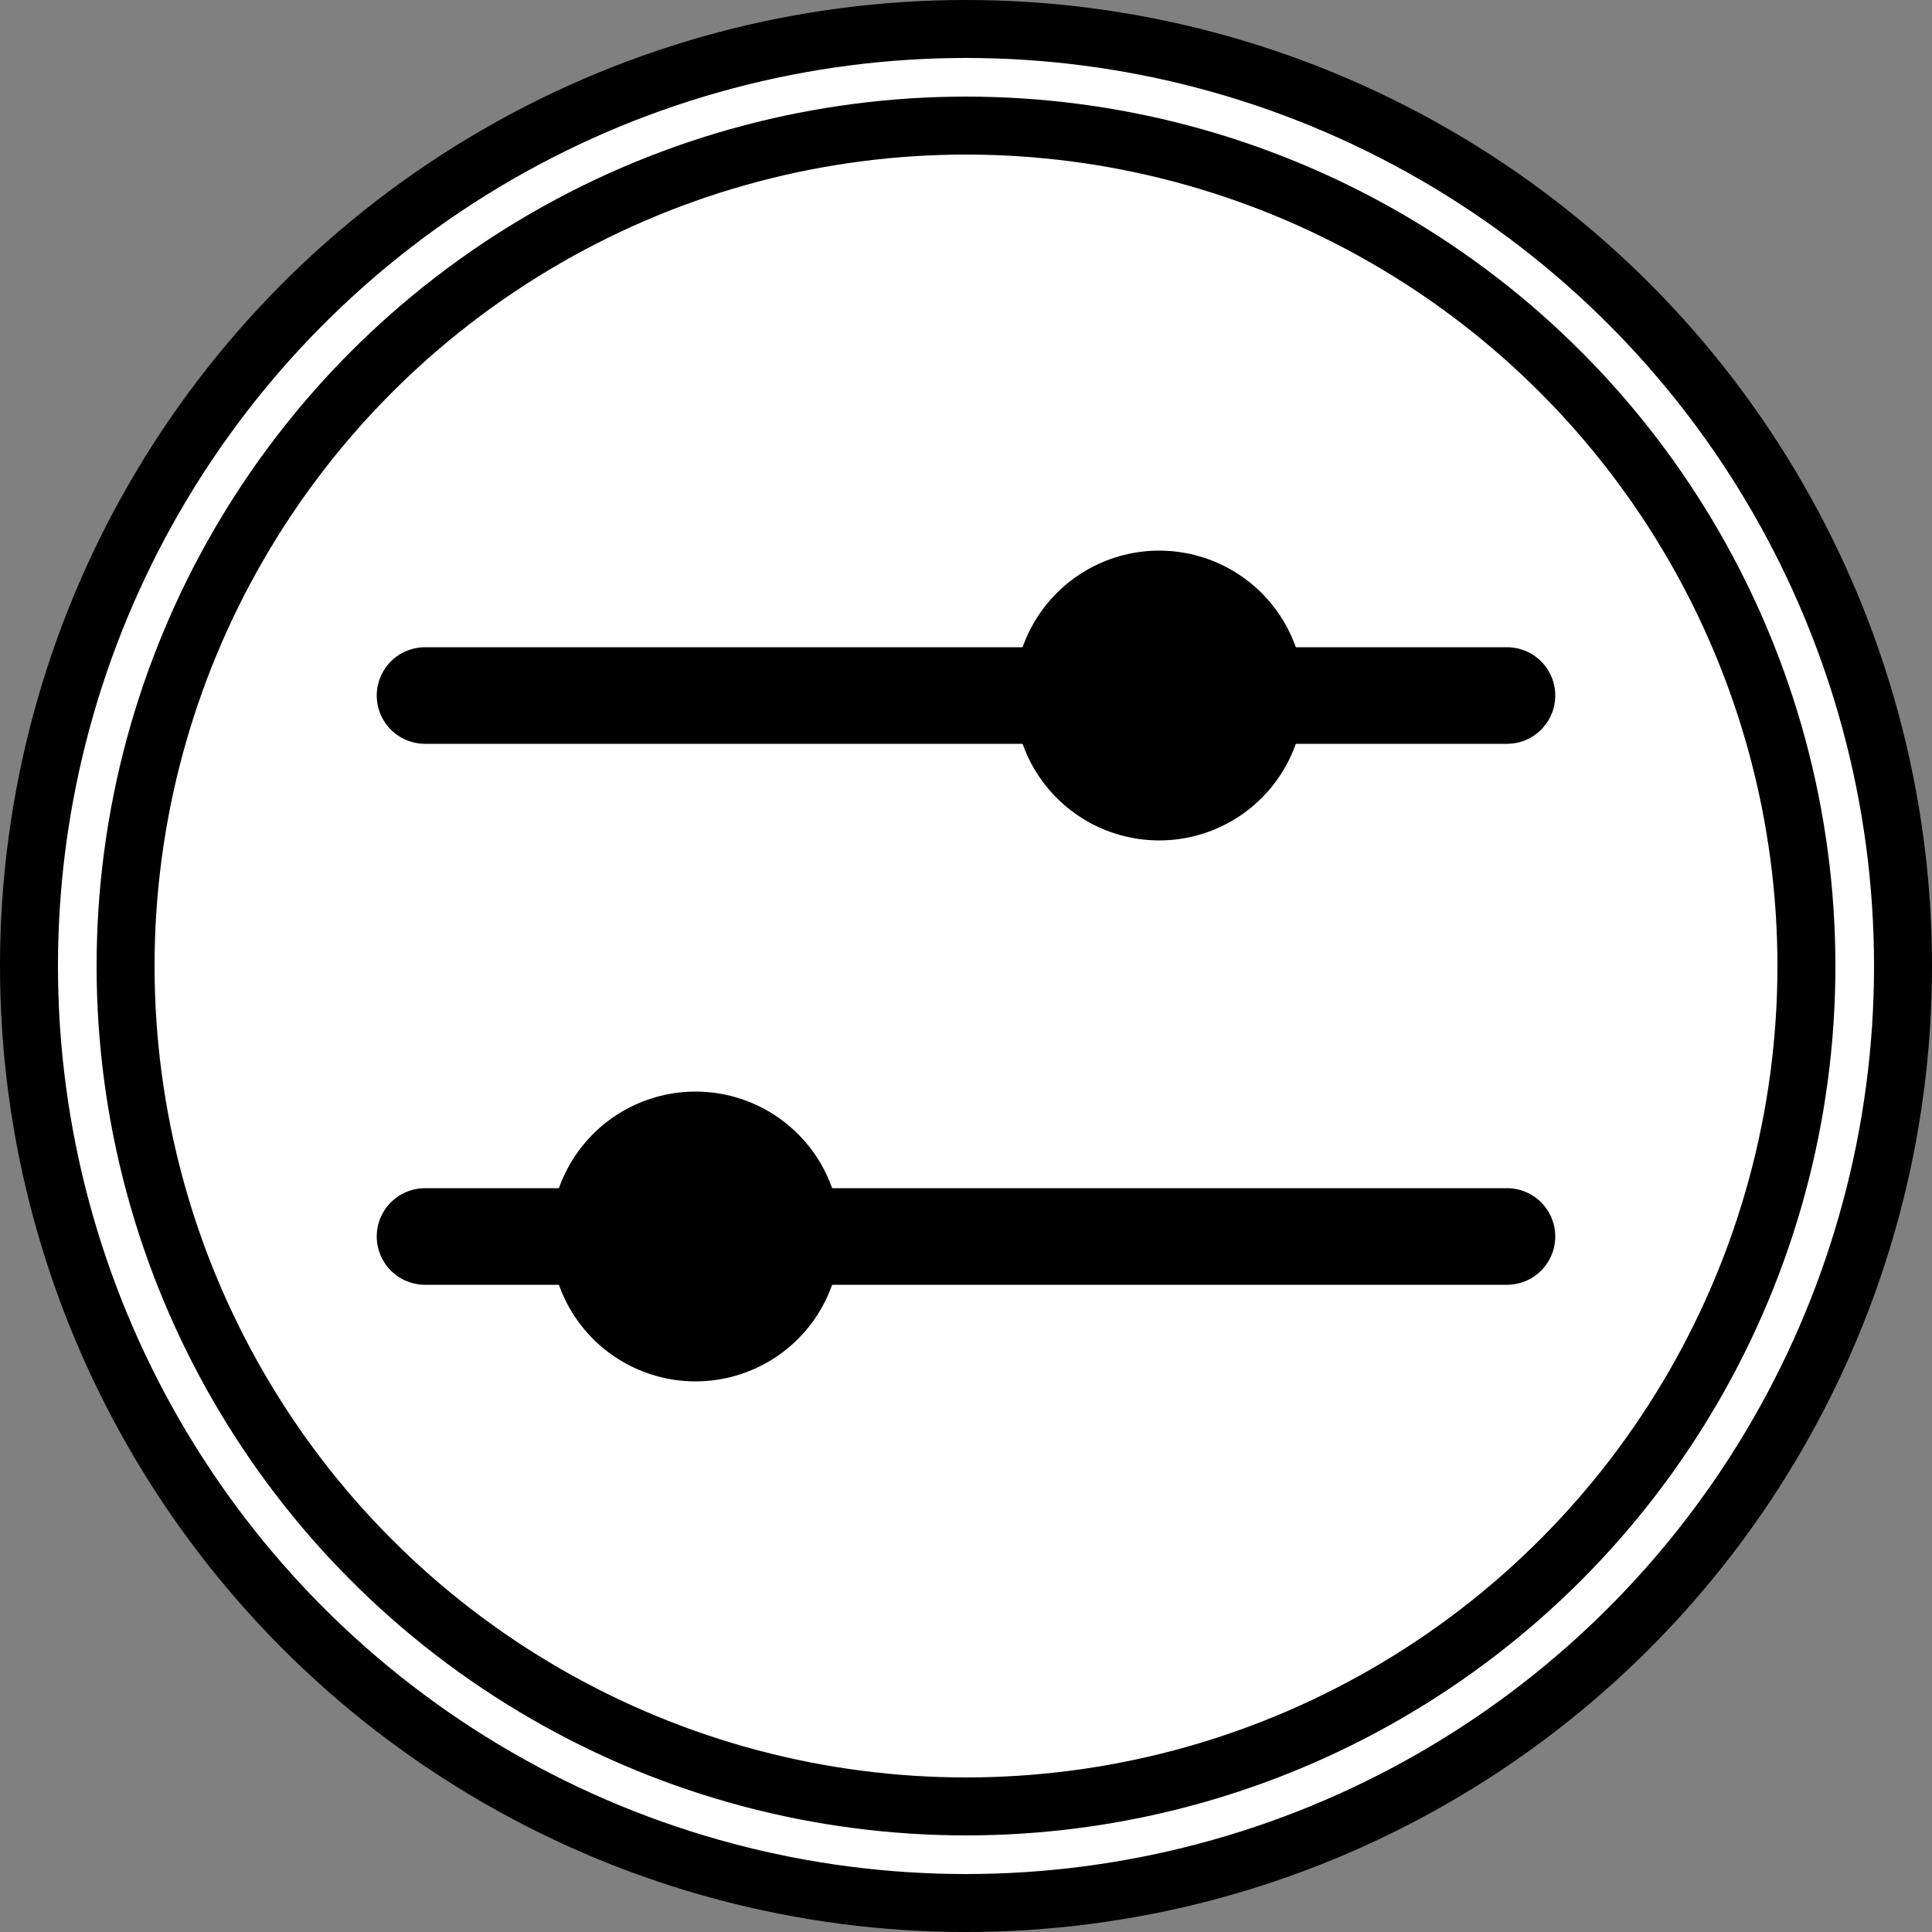 <svg height="100" width="100" xmlns="http://www.w3.org/2000/svg">
  <rect width="100%" height="100%" fill="#808080" stroke="none"/>
  <circle r="48.5" cx="50" cy="50" stroke-width="3" stroke="#000" fill="#fff"/>
  <circle r="43.5" cx="50" cy="50" stroke-width="3" stroke="#000" fill="none"/>
  <path d="M22 36 H78"
  fill="none" opacity="1" stroke="#000" stroke-linecap="round" stroke-linejoin="round" stroke-width="5"/>
  <path d="M22 64 H78"
  fill="none" opacity="1" stroke="#000" stroke-linecap="round" stroke-linejoin="round" stroke-width="5"/>
  <path d="M60 36 V36"
  fill="none" opacity="1" stroke="#000" stroke-linecap="round" stroke-linejoin="round" stroke-width="15"/>
  <path d="M36 64 V64"
  fill="none" opacity="1" stroke="#000" stroke-linecap="round" stroke-linejoin="round" stroke-width="15"/>
</svg>